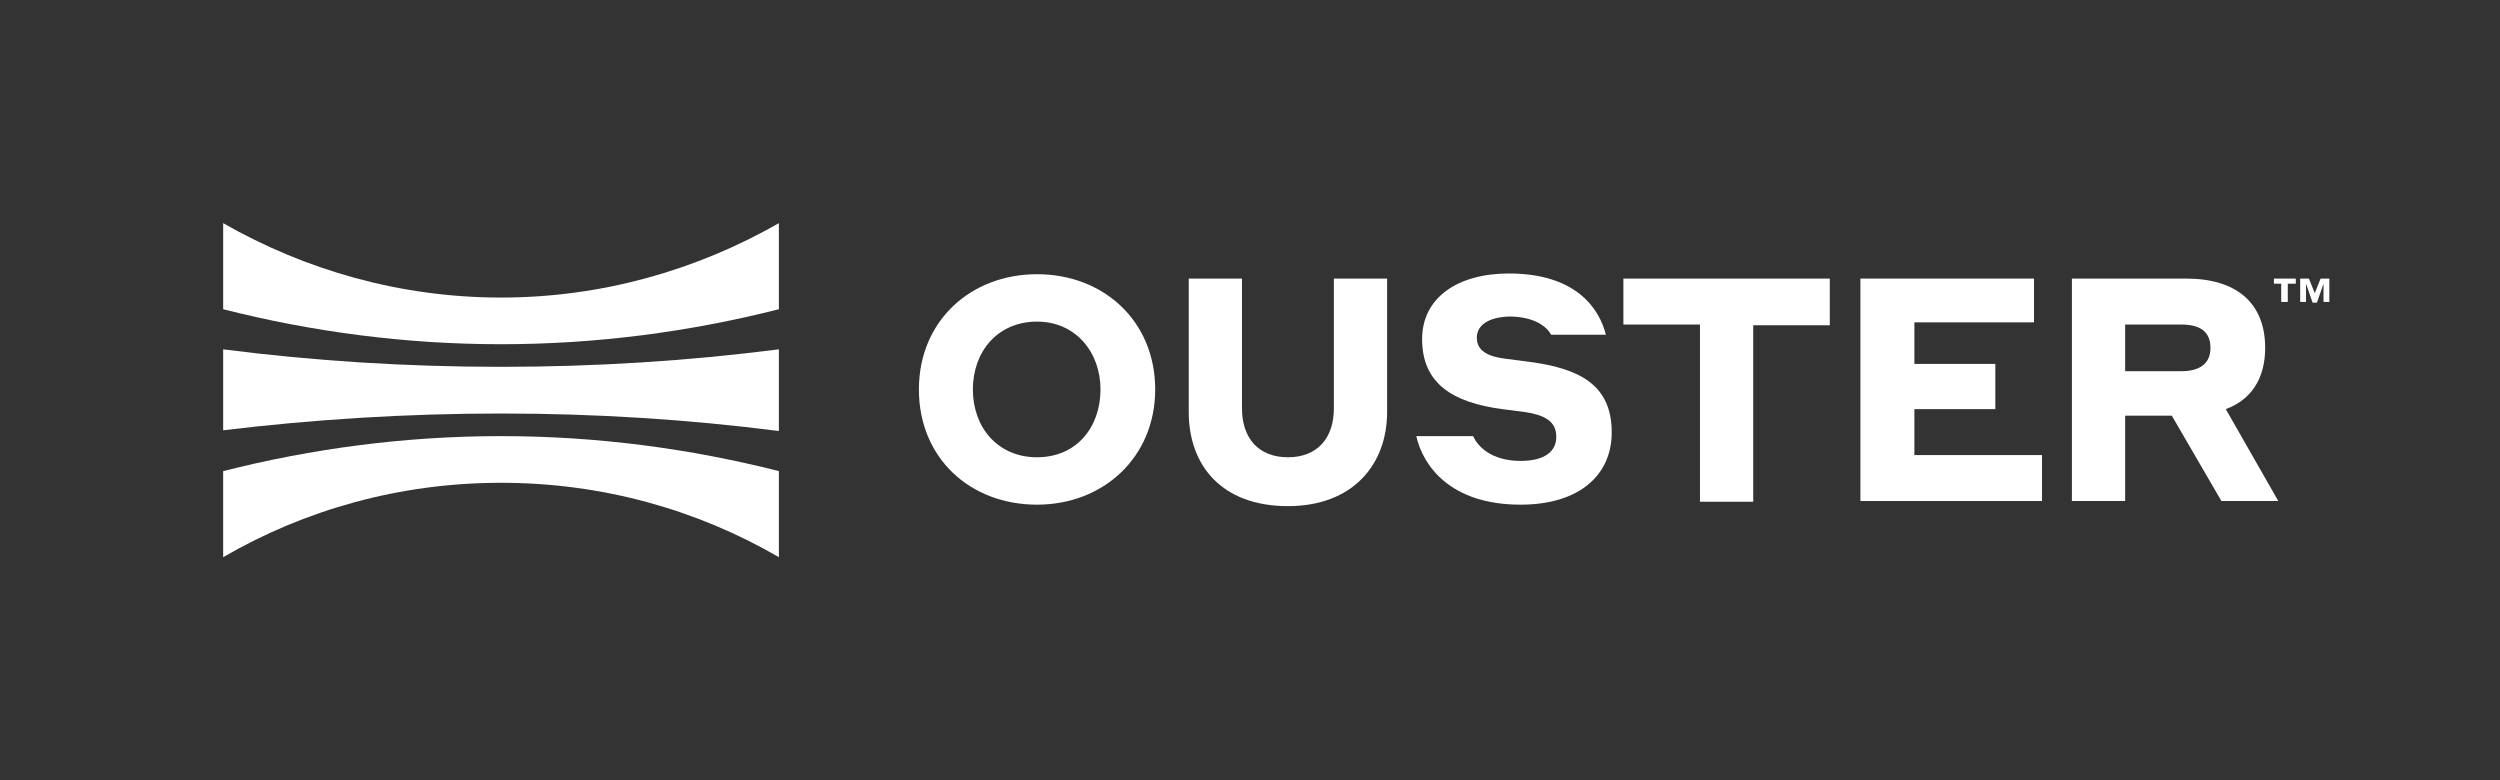 <?xml version="1.0" encoding="utf-8"?>
<!-- Generator: Adobe Illustrator 23.0.2, SVG Export Plug-In . SVG Version: 6.00 Build 0)  -->
<svg version="1.1" id="Layer_1" xmlns="http://www.w3.org/2000/svg" xmlns:xlink="http://www.w3.org/1999/xlink" x="0px" y="0px"
	 viewBox="0 0 342.8 107" style="enable-background:new 0 0 342.8 107;" xml:space="preserve">
<rect x="0" y="0" width="342.8" height="107" fill="#333333" stroke="none"/>
<style type="text/css">
	.st0{fill:#FFFFFF;}
</style>
<g>
	<g>
		<g>
			<path class="st0" d="M68.7,56.7c12.9,0,25.6,0.8,38.1,2.4V47.9c-12.5,1.6-25.2,2.4-38.1,2.4S43,49.5,30.6,47.9V59
				C43,57.5,55.8,56.7,68.7,56.7z"/>
			<g>
				<path class="st0" d="M106.8,30.6C95.6,37,82.6,40.8,68.7,40.8S41.8,37,30.6,30.6v11.8c12.2,3.1,25,4.8,38.1,4.8
					s25.9-1.7,38.1-4.8V30.6z"/>
			</g>
			<g>
				<path class="st0" d="M106.8,76.4V64.6c-12.2-3.1-25-4.8-38.1-4.8s-25.9,1.7-38.1,4.8v11.8c11.2-6.5,24.2-10.2,38.1-10.2
					S95.6,69.9,106.8,76.4z"/>
			</g>
		</g>
		<g>
			<path class="st0" d="M126,53.4c0-9.4,7.1-15.8,16.2-15.8c9.1,0,16.2,6.4,16.2,15.8c0,9.3-7.1,15.8-16.2,15.8
				C133,69.2,126,62.8,126,53.4z M150.9,53.4c0-5.1-3.4-9.3-8.7-9.3c-5.4,0-8.8,4.1-8.8,9.3c0,5.2,3.4,9.3,8.8,9.3
				C147.6,62.7,150.9,58.6,150.9,53.4z"/>
			<path class="st0" d="M182.9,56V38.2h7.3v18.3c0,7.2-4.7,12.9-13.6,12.9c-9.1,0-13.6-5.6-13.6-12.9V38.2h7.3V56
				c0,4,2.2,6.7,6.3,6.7C180.7,62.7,182.9,60,182.9,56z"/>
			<path class="st0" d="M202.5,46.3c0,1.8,1.5,2.6,4,2.9l3.1,0.4c6.9,0.9,11.4,3.1,11.4,9.7c0,5.8-4.4,9.9-12.5,9.9
				c-9.7,0-13.4-5.4-14.3-9.4h7.8c0.6,1.4,2.5,3.4,6.5,3.4c3.3,0,4.9-1.3,4.9-3.3c0-2.2-1.7-3-4.3-3.4l-3.1-0.4
				c-6.8-0.9-11-3.5-11-9.6c0-5.7,4.9-9,11.9-9c9.2,0,12.4,4.8,13.3,8.4h-7.5c-0.6-1.1-2.3-2.5-5.8-2.5
				C204.1,43.5,202.5,44.6,202.5,46.3z"/>
			<path class="st0" d="M222.7,38.2h28.2v6.4h-10.5v24.2h-7.3V44.5h-10.5V38.2z"/>
			<path class="st0" d="M255.1,38.2h23.8v6h-16.4v5.7h11.1v6.2h-11.1v6.3h17.5v6.3h-24.9V38.2z"/>
			<path class="st0" d="M284.1,38.2h15.7c6.8,0,10.8,3.3,10.8,9.5c0,4.2-1.9,7.1-5.4,8.4l7.2,12.6h-7.8L297.8,57h-6.4v11.7h-7.3
				V38.2z M291.4,44.4v6.5h7.7c2.6,0,4-1.1,4-3.2c0-2.2-1.4-3.2-4-3.2H291.4z"/>
		</g>
	</g>
	<g>
		<g>
			<polygon class="st0" points="311.8,38.2 314.8,38.2 314.8,38.9 313.7,38.9 313.7,41.4 312.8,41.4 312.8,38.9 311.8,38.9 			"/>
			<polygon class="st0" points="317.4,40.2 318.2,38.2 319.4,38.2 319.4,41.4 318.6,41.4 318.6,38.9 317.7,41.5 317.1,41.5 
				316.2,38.9 316.2,41.4 315.4,41.4 315.4,38.2 316.6,38.2 			"/>
		</g>
	</g>
</g>
</svg>

